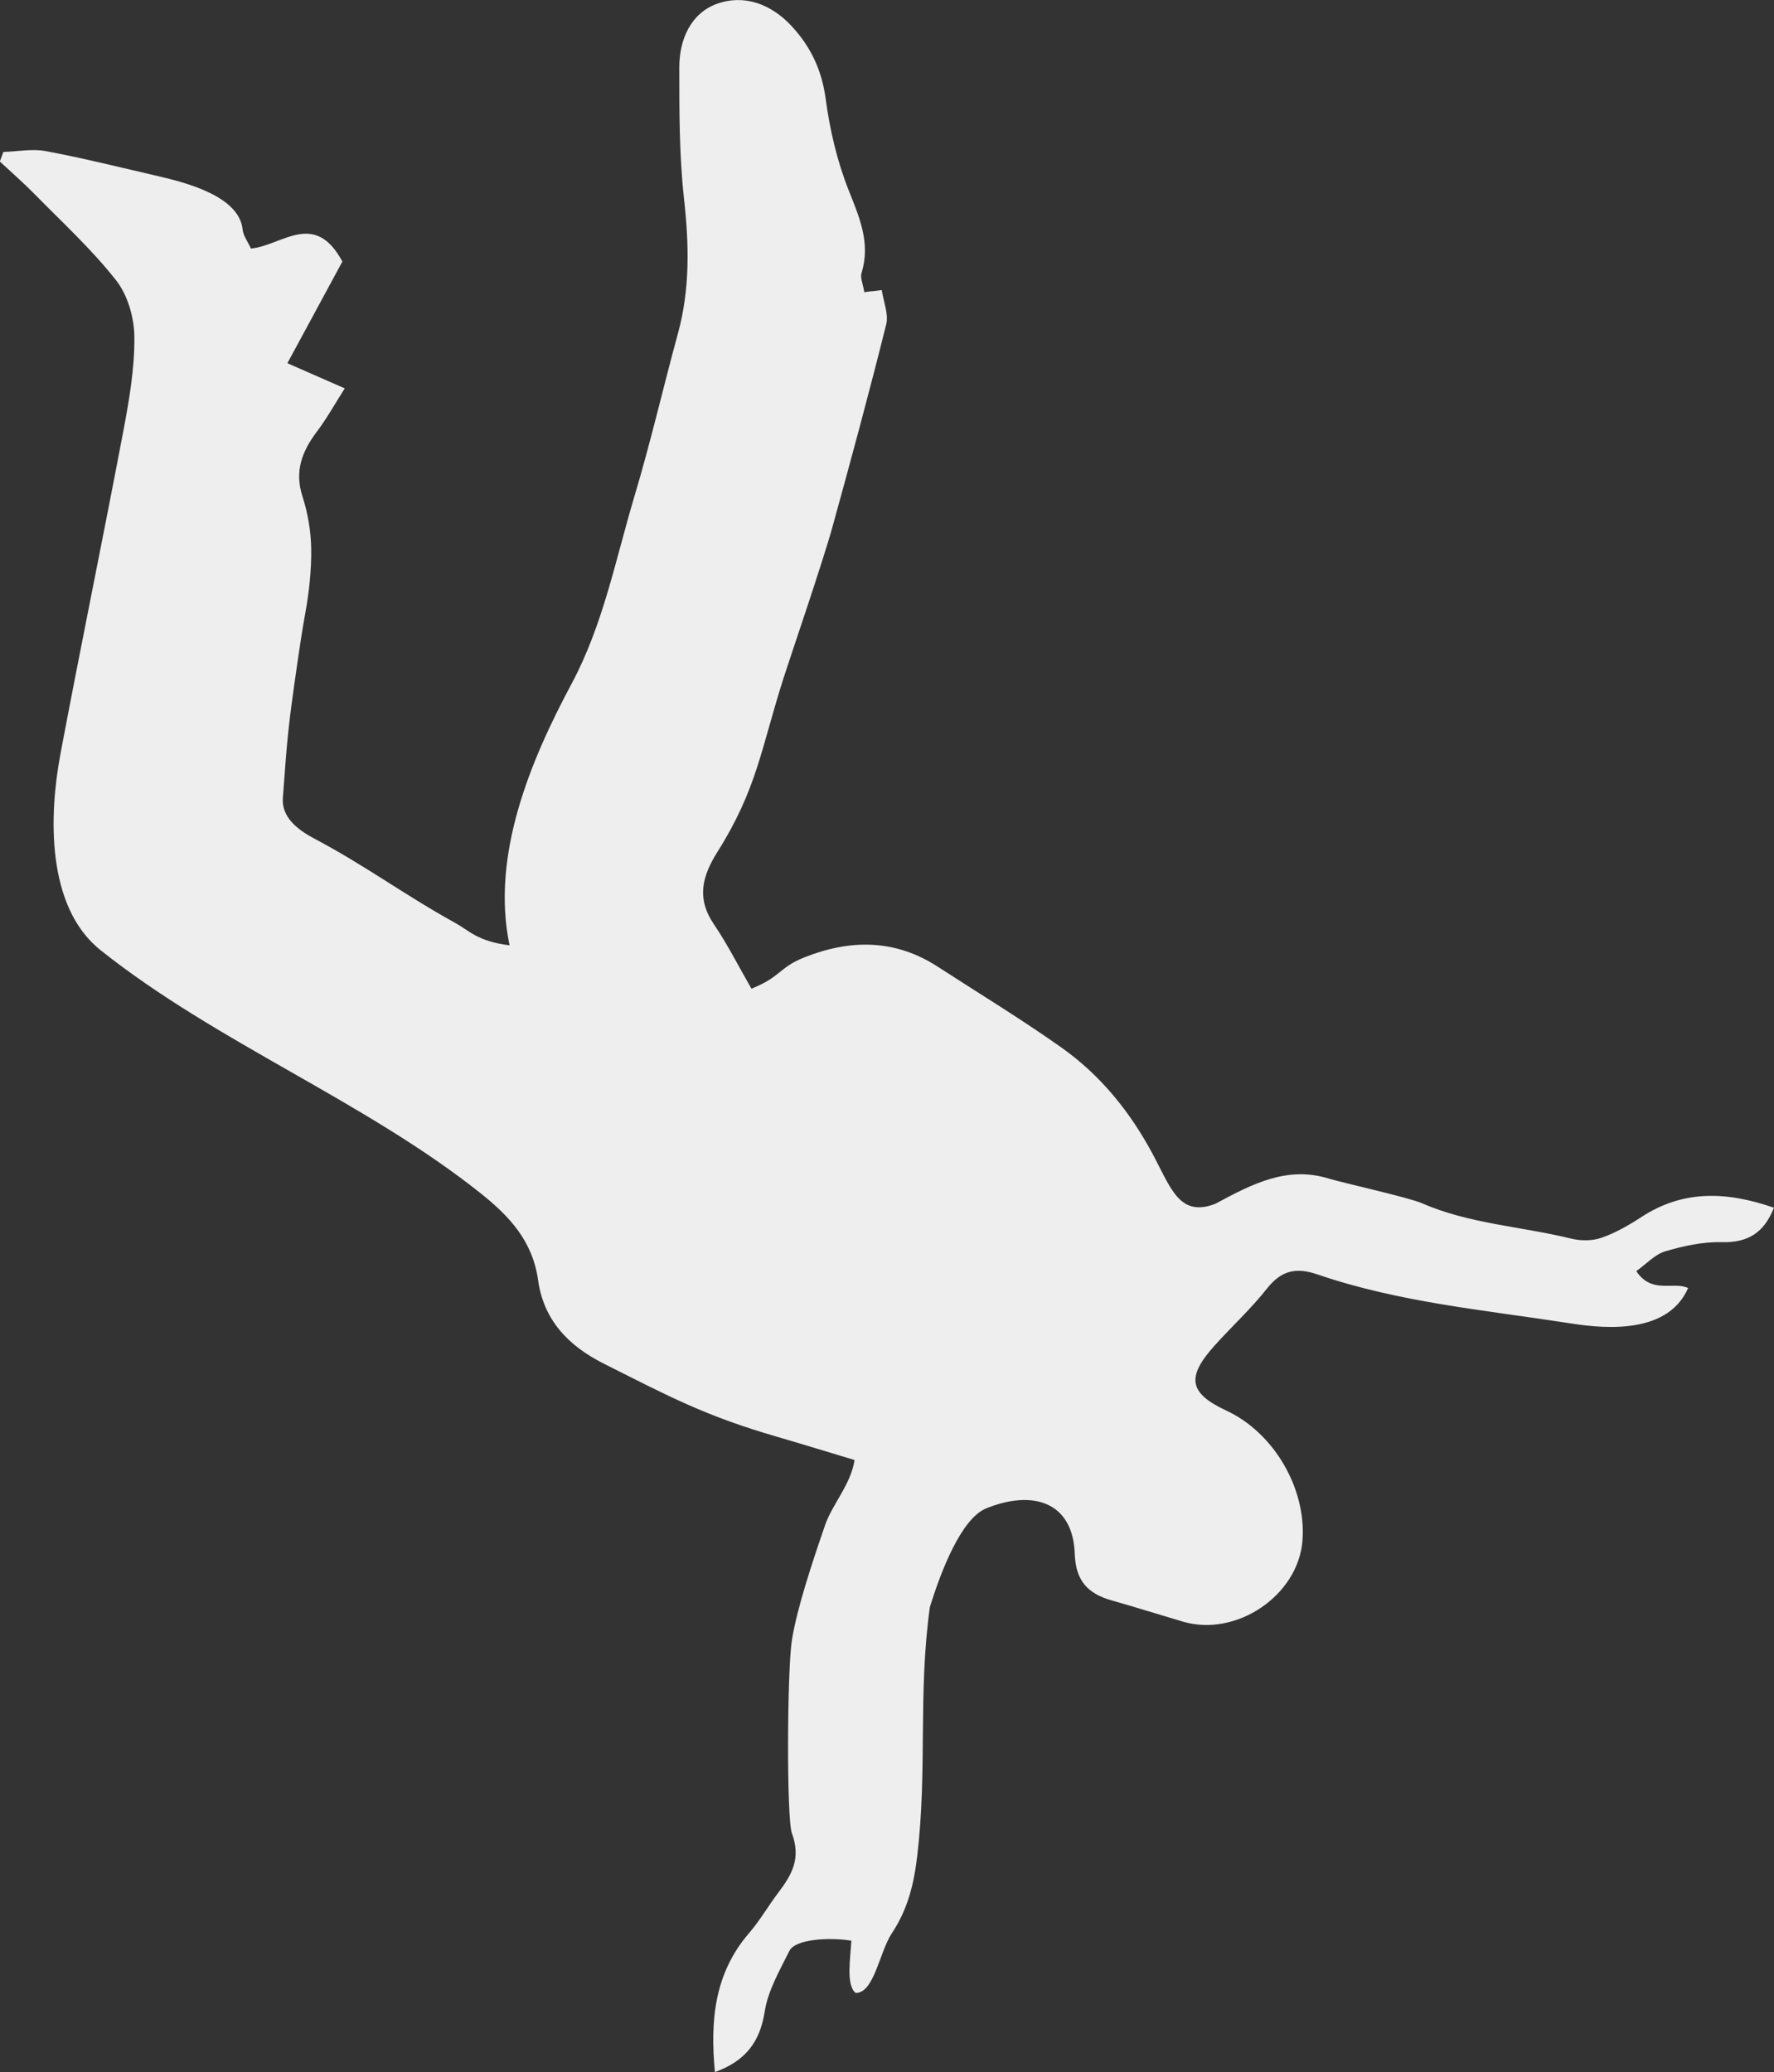 <?xml version="1.0" encoding="UTF-8"?>
<svg id="Layer_2" data-name="Layer 2" xmlns="http://www.w3.org/2000/svg" viewBox="0 0 215.19 251.37">
  <rect x="0" y="0" width="215.19" height="251.37" fill="#333333" stroke="none"/>
  <defs>
    <style>
      .cls-1 {
        fill: #eee;
        stroke-width: 0px;
      }
    </style>
  </defs>
  <g id="Layer_1-2" data-name="Layer 1">
    <path class="cls-1" d="M103.67,177.11c-3.1-.93-6.24-1.9-9.4-2.82-8.67-2.52-12.96-4.81-21.02-8.87-4.38-2.2-7.31-5.34-7.98-10.14-.66-4.71-3.44-7.72-6.93-10.5-14.07-11.22-32.06-18.3-46.13-29.51-6.66-5.3-6.25-16.48-4.89-23.75,2.46-13.09,5.16-26.14,7.64-39.23.71-3.75,1.37-7.59,1.34-11.38-.01-2.34-.8-5.11-2.22-6.91-2.96-3.77-6.55-7.05-9.92-10.49-1.34-1.36-2.78-2.62-4.18-3.92.14-.39.28-.78.43-1.16,1.72-.05,3.5-.41,5.15-.1,4.57.86,9.09,1.99,13.63,3.04,3.54.82,9.84,2.48,10.24,6.47.08.76.62,1.46,1.01,2.31,3.75-.35,7.71-4.72,11.09,1.58-1.93,3.57-4.15,7.68-6.67,12.33,2.52,1.1,4.42,1.93,6.96,3.05-1.15,1.8-2.14,3.6-3.37,5.23-1.81,2.4-2.75,4.81-1.76,7.88.66,2.04,1.03,4.25,1.06,6.39.03,2.61-.26,5.26-.73,7.83-.33,1.78-.75,4.6-1.01,6.41-1.07,7.44-1.15,8.48-1.7,15.95-.17,2.26,1.67,3.79,3.81,4.92,6.32,3.35,10.77,6.73,17.04,10.2,1.81,1,2.77,2.27,6.65,2.75-2.28-10.89,2.51-22.36,7.53-31.74,3.83-7.16,5.33-15.06,7.61-22.7,1.96-6.54,3.49-13.21,5.29-19.8,1.48-5.41,1.34-10.81.73-16.35-.58-5.26-.57-10.61-.57-15.92,0-3.36,1.39-6.55,4.57-7.7,3.28-1.18,6.56.01,9.05,2.7,2.33,2.51,3.67,5.35,4.14,8.85.5,3.75,1.39,7.55,2.78,11.06,1.32,3.32,2.69,6.42,1.56,10.06-.17.55.17,1.26.34,2.31,1.87-.26-.2.06,2.12-.26.21,1.43.85,2.92.54,4.16-2.05,8.22-4.26,16.4-6.52,24.57-1.2,4.35-5.12,15.79-5.92,18.29-2.75,8.63-3.23,13.51-8.04,21.15-1.85,2.94-2.55,5.62-.44,8.74,1.65,2.43,2.98,5.08,4.57,7.84,3.58-1.43,3.34-2.57,6.4-3.79,5.58-2.22,11.02-2.24,16.21,1.13,5.03,3.26,10.17,6.38,15.05,9.84,4.66,3.31,8.21,7.68,10.95,12.76,2.27,4.22,3.28,7.85,7.67,6.15,4.59-2.48,8.76-4.6,13.77-3.05,1.55.48,9.69,2.29,11.24,2.97,5.8,2.53,12.09,2.82,18.11,4.3,1.17.29,2.59.3,3.7-.09,1.71-.59,3.34-1.53,4.87-2.53,5.07-3.31,10.34-3.1,16.06-1.12-1.19,3.02-3.12,4.26-6.34,4.18-2.28-.06-4.64.46-6.84,1.11-1.26.37-2.28,1.53-3.52,2.4,1.9,2.83,4.44,1.21,6.29,2.05-2.64,6.1-11.41,4.74-14.65,4.23-10.17-1.57-20.49-2.51-30.31-5.88-2.57-.88-4.37-.5-6.11,1.7-1.95,2.48-4.31,4.63-6.42,6.99-3.41,3.82-3.03,5.73,1.48,7.83,5.78,2.69,9.73,9.47,9.23,15.8-.53,6.64-8.03,11.71-14.5,9.8-2.88-.85-5.74-1.75-8.62-2.57-2.89-.81-4.39-2.36-4.5-5.66-.21-6.22-4.99-7.84-10.74-5.51-3.02,1.22-5.49,7.61-6.84,12-1.45,10.62-.28,19.6-1.53,30.19-.4,3.37-1.14,6.44-3.07,9.34-1.51,2.26-2.15,7.29-4.4,7.25-1.2-.96-.62-4.27-.52-6.34-2.71-.43-6.8-.2-7.52,1.25-1.18,2.37-2.59,4.8-2.99,7.35-.58,3.71-2.34,6-6.04,7.34-.58-6.2-.1-11.95,4.17-16.89,1.3-1.51,2.3-3.27,3.51-4.86,1.64-2.17,2.8-4.14,1.66-7.22-.66-1.79-.58-19.77,0-23.43.63-3.93,2.51-9.55,4.04-13.99.86-2.48,3.14-4.94,3.56-7.87Z"/>
  </g>
</svg>
